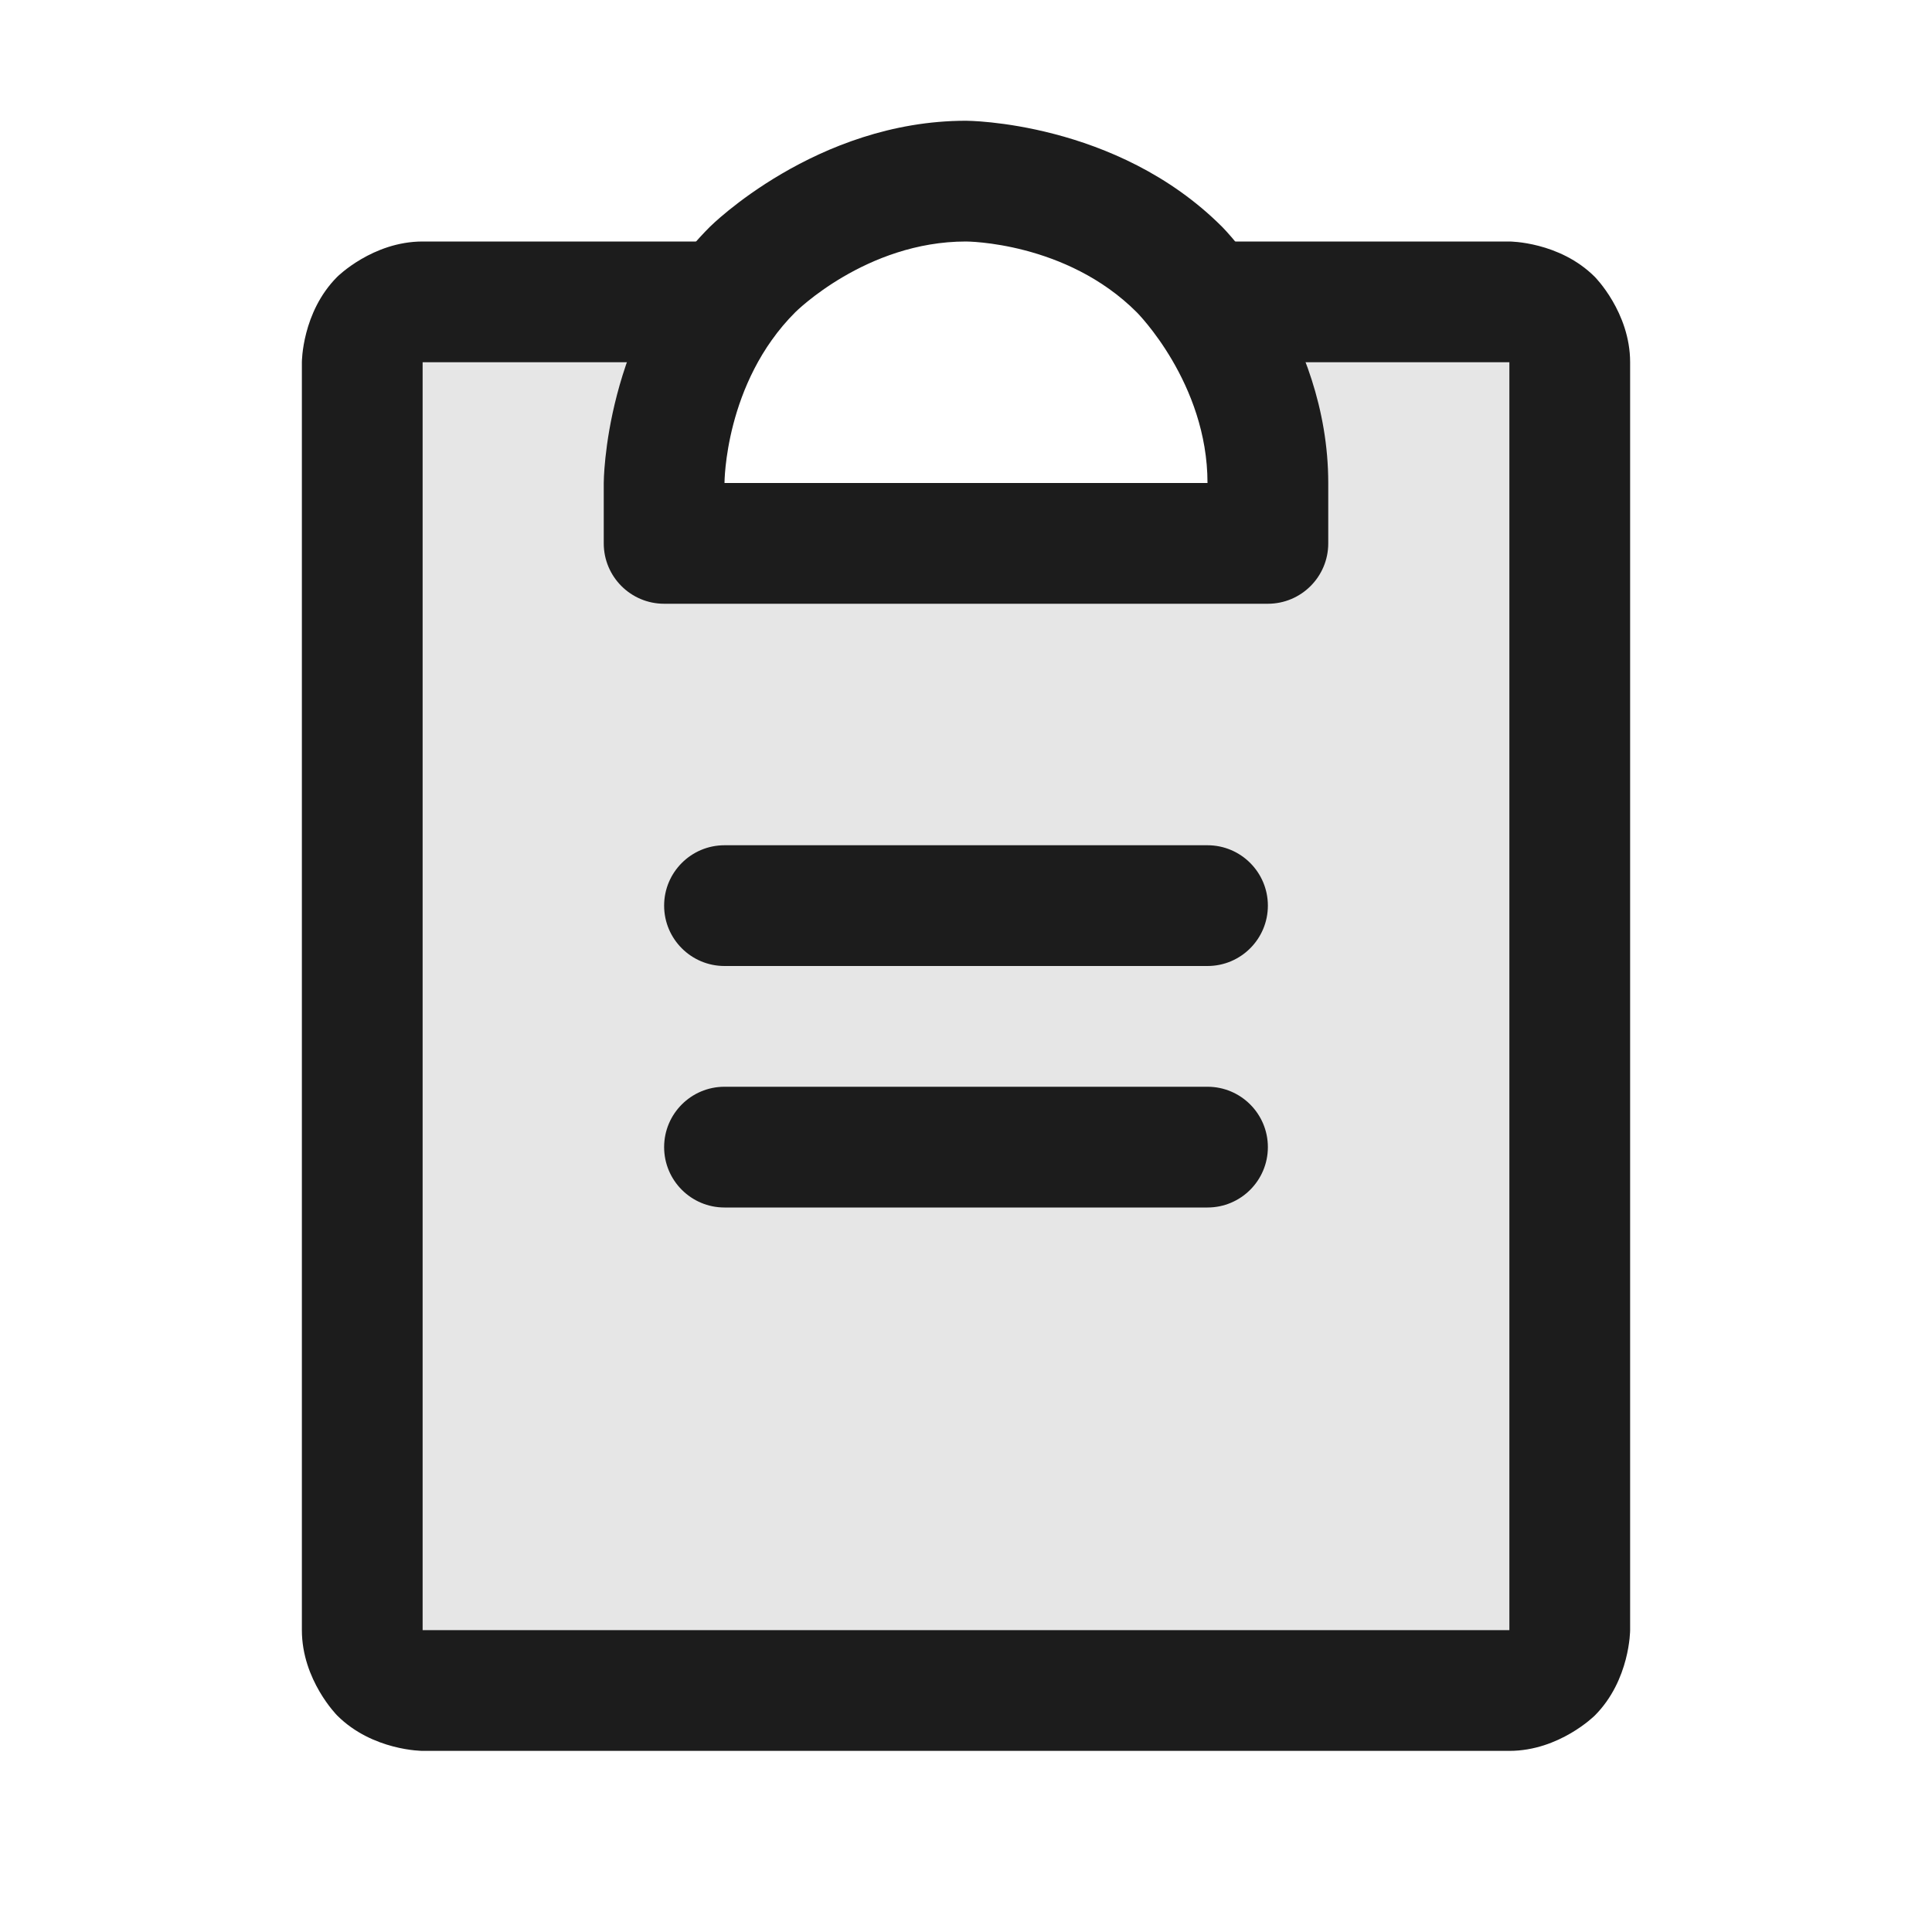 <svg width="24" height="24" viewBox="0 0 24 24" fill="none" xmlns="http://www.w3.org/2000/svg">
<path d="M15 3.75C15.487 4.399 15.75 5.189 15.75 6V6.75H8.25V6C8.25 5.189 8.513 4.399 9 3.75H5.25C5.051 3.75 4.86 3.829 4.72 3.97C4.579 4.11 4.5 4.301 4.5 4.5V20.25C4.5 20.449 4.579 20.64 4.72 20.78C4.86 20.921 5.051 21 5.25 21H18.75C18.949 21 19.14 20.921 19.28 20.78C19.421 20.64 19.5 20.449 19.5 20.25V4.5C19.5 4.301 19.421 4.11 19.28 3.97C19.14 3.829 18.949 3.75 18.75 3.75H15Z" fill="black" fill-opacity="0.1"/>
<path d="M9 15H15C15.414 15 15.75 14.664 15.75 14.25C15.75 13.836 15.414 13.5 15 13.5H9C8.586 13.5 8.25 13.836 8.25 14.25C8.25 14.664 8.586 15 9 15Z" fill="#1C1C1C"/>
<path d="M9 12H15C15.414 12 15.75 11.664 15.75 11.25C15.75 10.836 15.414 10.5 15 10.5H9C8.586 10.5 8.25 10.836 8.25 11.25C8.25 11.664 8.586 12 9 12Z" fill="#1C1C1C"/>
<path d="M5.25 4.5H9C9.414 4.5 9.75 4.164 9.75 3.75C9.75 3.336 9.414 3 9 3H5.25C4.629 3 4.189 3.439 4.189 3.439C3.75 3.879 3.75 4.5 3.75 4.5V20.25C3.75 20.871 4.189 21.311 4.189 21.311C4.629 21.75 5.25 21.75 5.25 21.75H18.75C19.371 21.75 19.811 21.311 19.811 21.311C20.25 20.871 20.25 20.25 20.25 20.25V4.5C20.25 3.879 19.811 3.439 19.811 3.439C19.371 3 18.75 3 18.75 3H15C14.586 3 14.25 3.336 14.25 3.75C14.25 4.164 14.586 4.5 15 4.5H18.75V20.25H5.25V4.5Z" fill="#1C1C1C"/>
<path fill-rule="evenodd" clip-rule="evenodd" d="M8.25 7.5C7.836 7.5 7.5 7.164 7.5 6.75V6C7.5 6 7.5 4.136 8.818 2.818C8.818 2.818 10.136 1.5 12 1.5C12 1.5 13.864 1.5 15.182 2.818C15.182 2.818 16.5 4.136 16.5 6V6.75C16.5 7.164 16.164 7.5 15.75 7.5H8.25ZM14.121 3.879C14.121 3.879 15 4.757 15 6H9C9 6 9 4.757 9.879 3.879C9.879 3.879 10.757 3 12 3C12 3 13.243 3 14.121 3.879Z" fill="#1C1C1C"/>
</svg>
